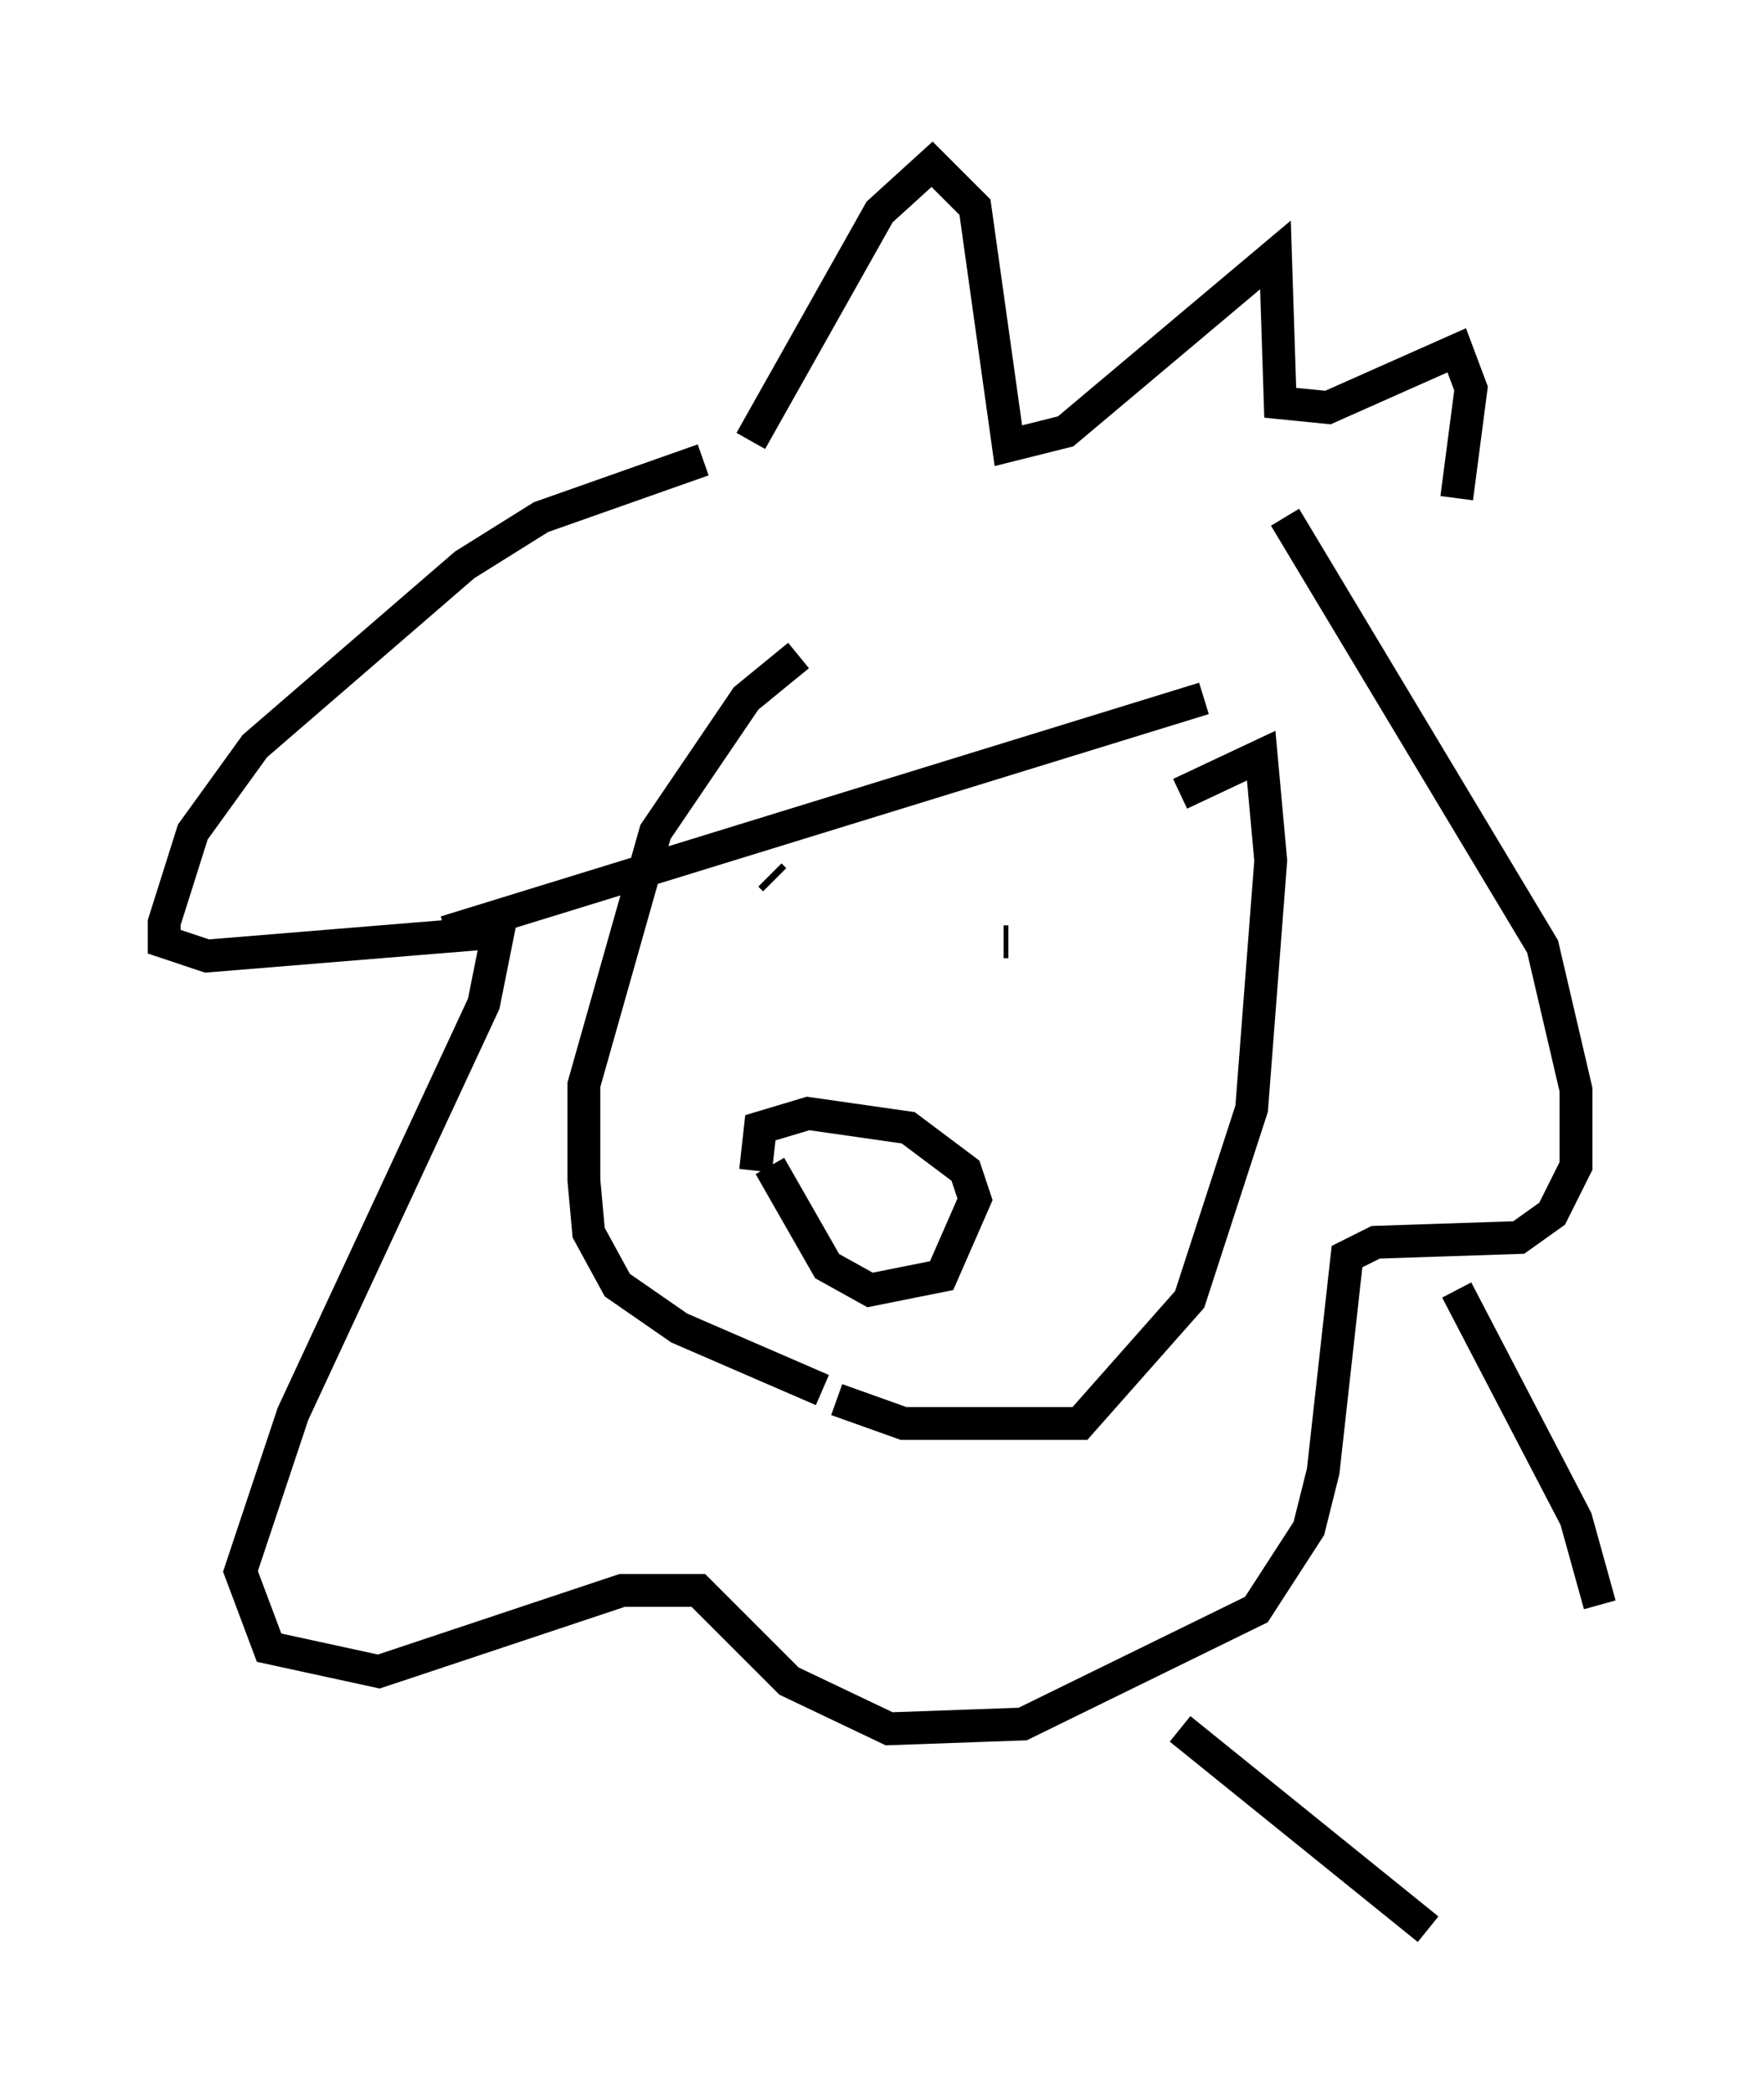 <?xml version="1.0" encoding="utf-8" ?>
<svg baseProfile="full" height="63.743" version="1.1" width="53.721" xmlns="http://www.w3.org/2000/svg" xmlns:ev="http://www.w3.org/2001/xml-events" xmlns:xlink="http://www.w3.org/1999/xlink"><defs /><rect fill="white" height="63.743" width="53.721" x="0" y="0" /><path d="M25.626, 19.525 m-1.307, 0.436 l-1.598, 1.307 -2.76, 4.067 l-2.179, 7.698 0.0, 2.905 l0.145, 1.598 0.872, 1.598 l1.888, 1.307 4.358, 1.888 m0.436, 0.291 l2.034, 0.726 5.374, 0.0 l3.341, -3.777 1.888, -5.81 l0.581, -7.553 -0.291, -3.196 l-2.469, 1.162 m0.726, -2.905 l-23.095, 7.117 m7.844, -14.38 l-4.939, 1.743 -2.324, 1.453 l-6.391, 5.52 -1.888, 2.615 l-0.872, 2.76 0.0, 0.581 l1.307, 0.436 8.86, -0.726 l-0.436, 2.179 -5.81, 12.492 l-1.598, 4.793 0.872, 2.324 l3.341, 0.726 7.408, -2.469 l2.324, 0.0 2.76, 2.76 l3.05, 1.453 4.067, -0.145 l7.117, -3.486 1.598, -2.469 l0.436, -1.743 0.726, -6.536 l0.872, -0.436 4.358, -0.145 l1.017, -0.726 0.726, -1.453 l0.0, -2.324 -1.017, -4.358 l-7.844, -13.073 m-16.123, 19.899 l0.145, -1.307 1.453, -0.436 l3.05, 0.436 1.743, 1.307 l0.291, 0.872 -1.017, 2.324 l-2.179, 0.436 -1.307, -0.726 l-1.743, -3.05 m0.0, -8.86 l0.145, 0.145 m6.972, 1.888 l0.145, 0.0 m-7.844, -15.251 l3.922, -6.972 1.598, -1.453 l1.307, 1.307 1.017, 7.263 l1.743, -0.436 6.391, -5.374 l0.145, 4.503 1.453, 0.145 l3.922, -1.743 0.436, 1.162 l-0.436, 3.341 m0.0, 24.112 l3.631, 6.972 0.726, 2.615 m-12.782, 3.777 l7.553, 6.101 " fill="none" stroke="black" stroke-width="1" /></svg>